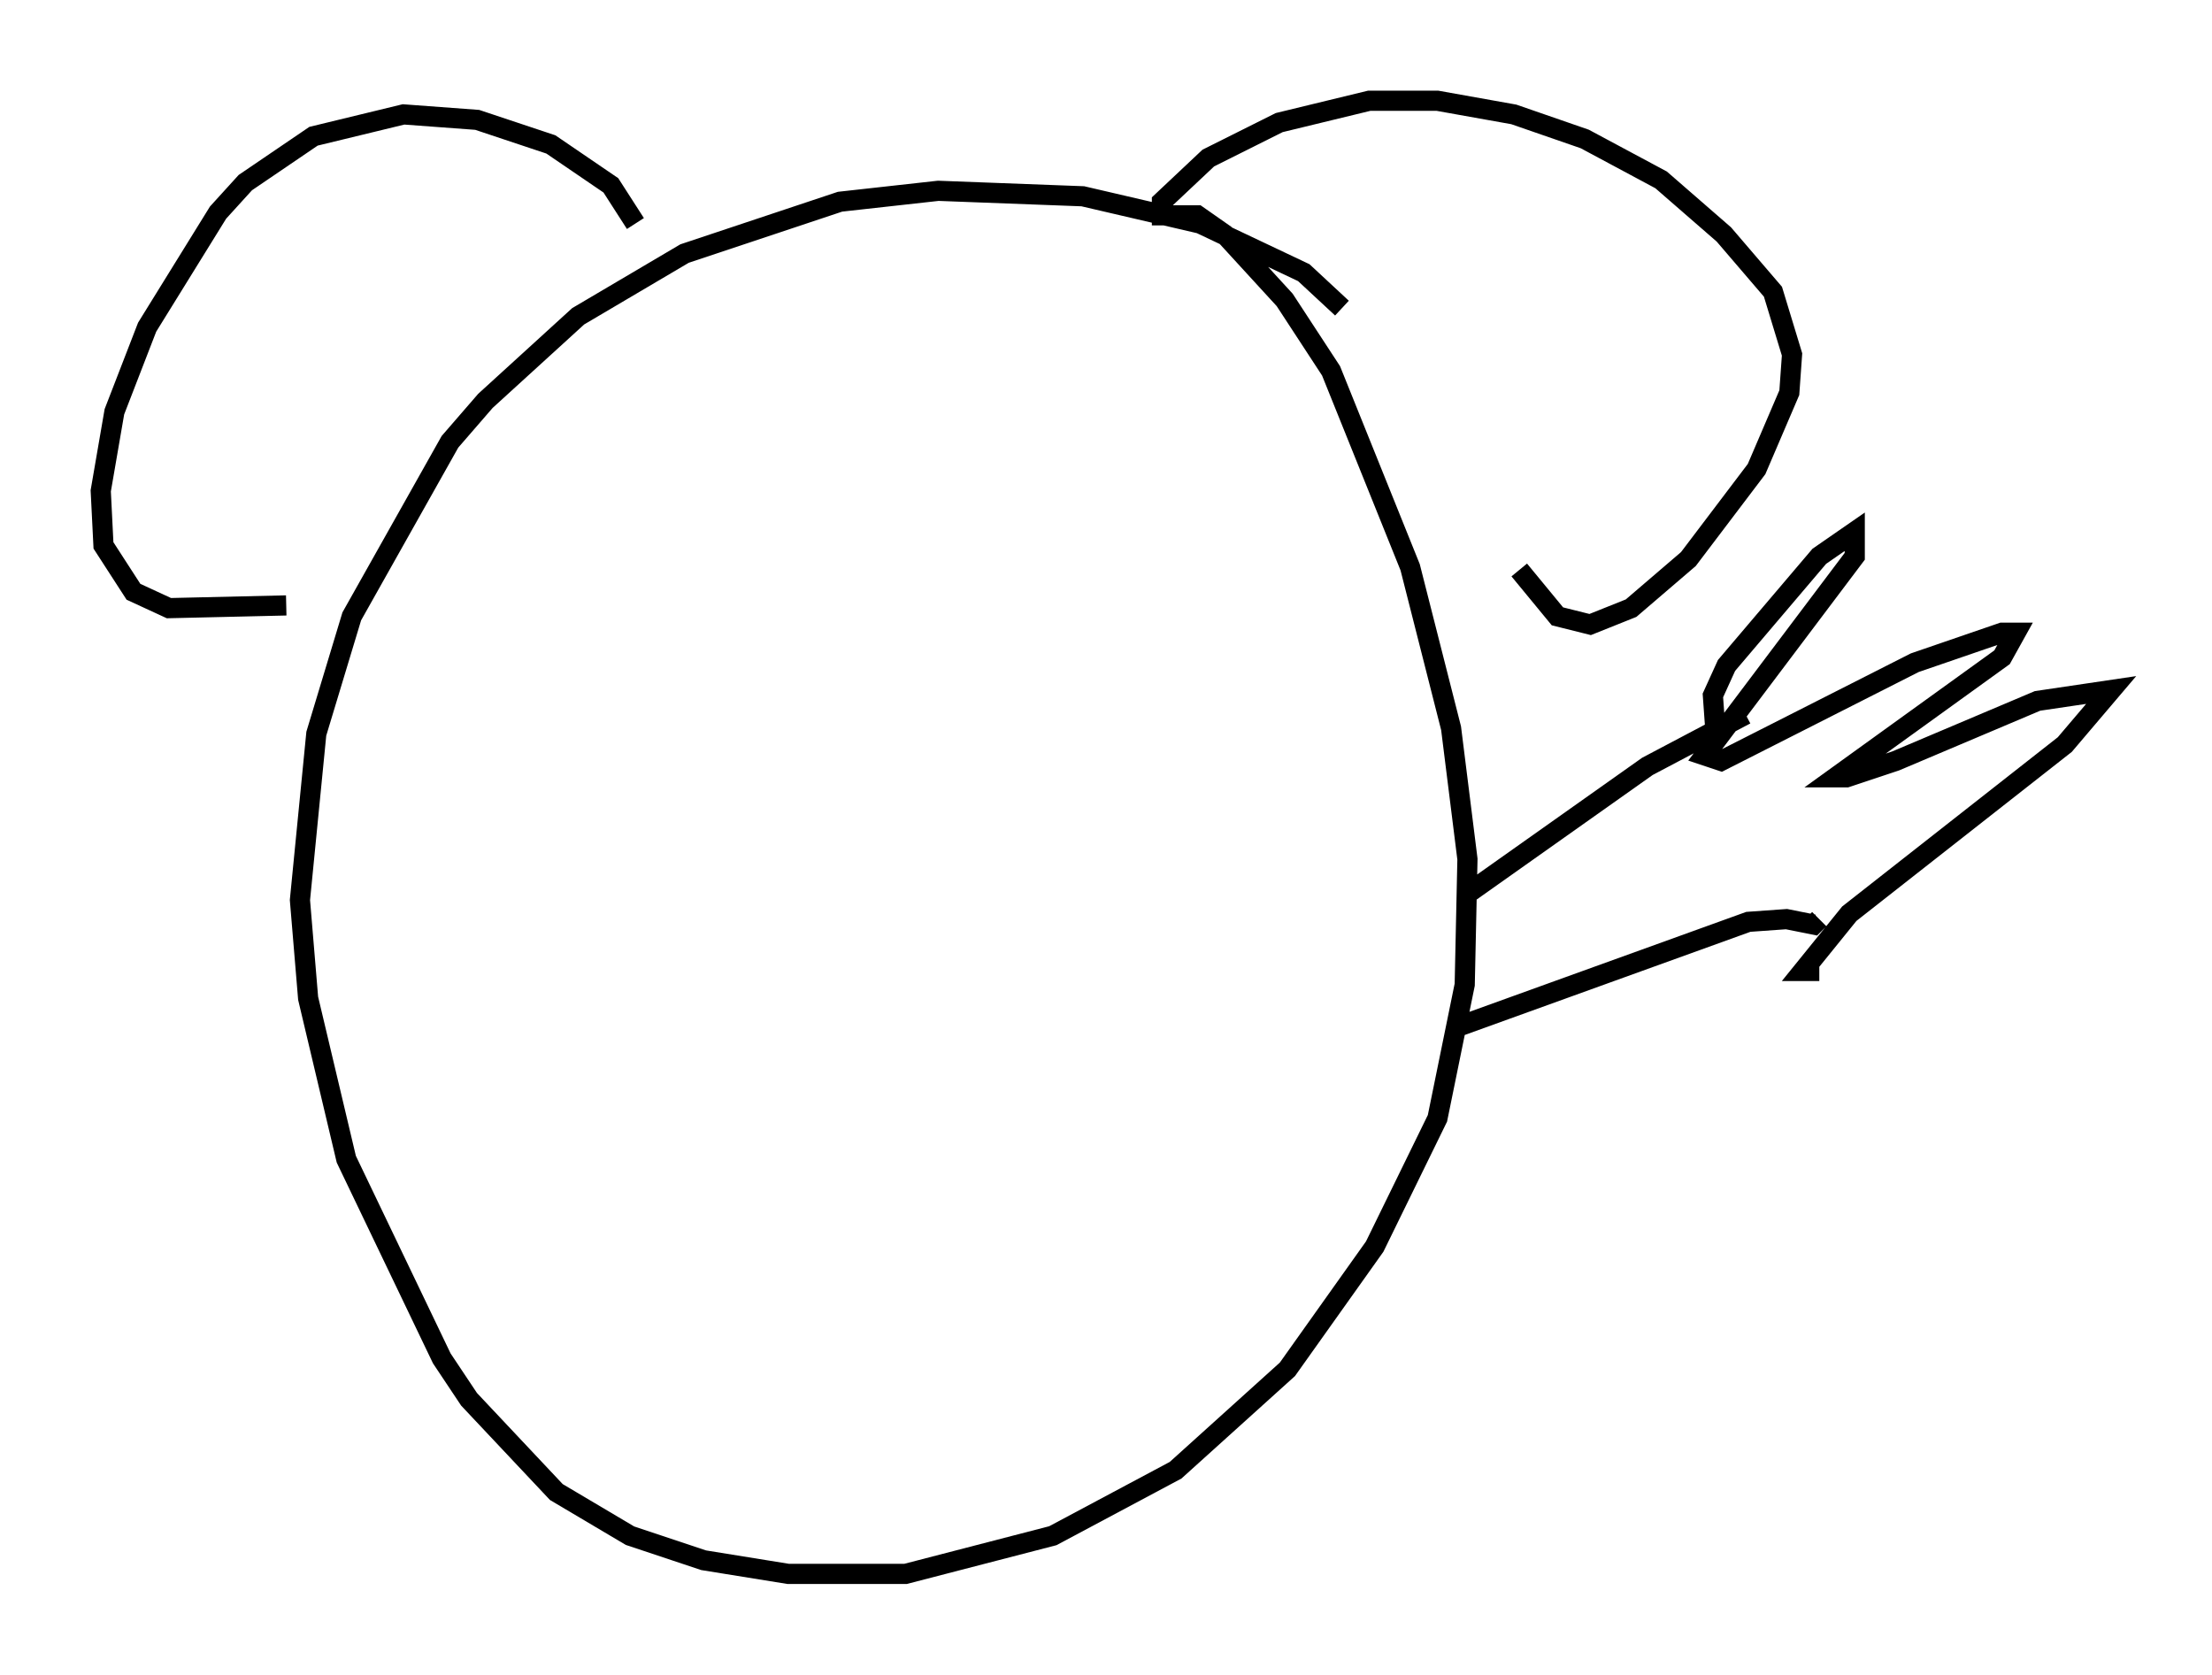 <?xml version="1.0" encoding="utf-8" ?>
<svg baseProfile="full" height="83.071" version="1.1" width="109.728" xmlns="http://www.w3.org/2000/svg" xmlns:ev="http://www.w3.org/2001/xml-events" xmlns:xlink="http://www.w3.org/1999/xlink"><defs /><rect fill="white" height="83.071" width="109.728" x="0" y="0" /><path d="M68.193, 17.72 m-1.624, -2.436 l-1.894, -1.759 -5.142, -2.436 l-5.819, -1.353 -7.172, -0.271 l-4.871, 0.541 -7.713, 2.571 l-5.277, 3.112 -4.601, 4.195 l-1.759, 2.03 -4.871, 8.66 l-1.759, 5.819 -0.812, 8.254 l0.406, 4.871 1.894, 7.984 l4.736, 9.878 1.353, 2.03 l4.33, 4.601 3.654, 2.165 l3.654, 1.218 4.195, 0.677 l5.819, 0.0 7.307, -1.894 l6.089, -3.248 5.548, -5.007 l4.33, -6.089 3.112, -6.36 l1.353, -6.631 0.135, -6.225 l-0.812, -6.495 -2.03, -7.984 l-3.924, -9.743 -2.3, -3.518 l-2.977, -3.248 -1.353, -0.947 l-1.759, 0.0 0.0, -0.677 l2.3, -2.165 3.518, -1.759 l4.465, -1.083 3.383, 0.0 l3.789, 0.677 3.518, 1.218 l3.789, 2.03 3.112, 2.706 l2.436, 2.842 0.947, 3.112 l-0.135, 1.894 -1.624, 3.789 l-3.383, 4.465 -2.842, 2.436 l-2.03, 0.812 -1.624, -0.406 l-1.894, -2.3 m-43.843, -17.185 l-1.218, -1.894 -2.977, -2.03 l-3.654, -1.218 -3.654, -0.271 l-4.465, 1.083 -3.383, 2.3 l-1.353, 1.488 -3.518, 5.683 l-1.624, 4.195 -0.677, 3.924 l0.135, 2.706 1.488, 2.3 l1.759, 0.812 5.819, -0.135 m58.727, 14.208 l8.796, -6.225 4.871, -2.571 m-14.479, 15.561 l14.614, -5.277 1.894, -0.135 l1.353, 0.271 0.271, -0.271 m-5.142, -9.202 l-0.135, -1.894 0.677, -1.488 l4.601, -5.413 1.759, -1.218 l0.0, 1.218 -7.442, 9.878 l0.812, 0.271 9.607, -4.871 l4.33, -1.488 0.677, 0.0 l-0.677, 1.218 -8.254, 5.954 l0.541, 0.0 2.436, -0.812 l7.036, -2.977 3.654, -0.541 l-2.3, 2.706 -10.69, 8.39 l-2.3, 2.842 0.812, 0.0 " fill="none" stroke="black" stroke-width="1" /></svg>
